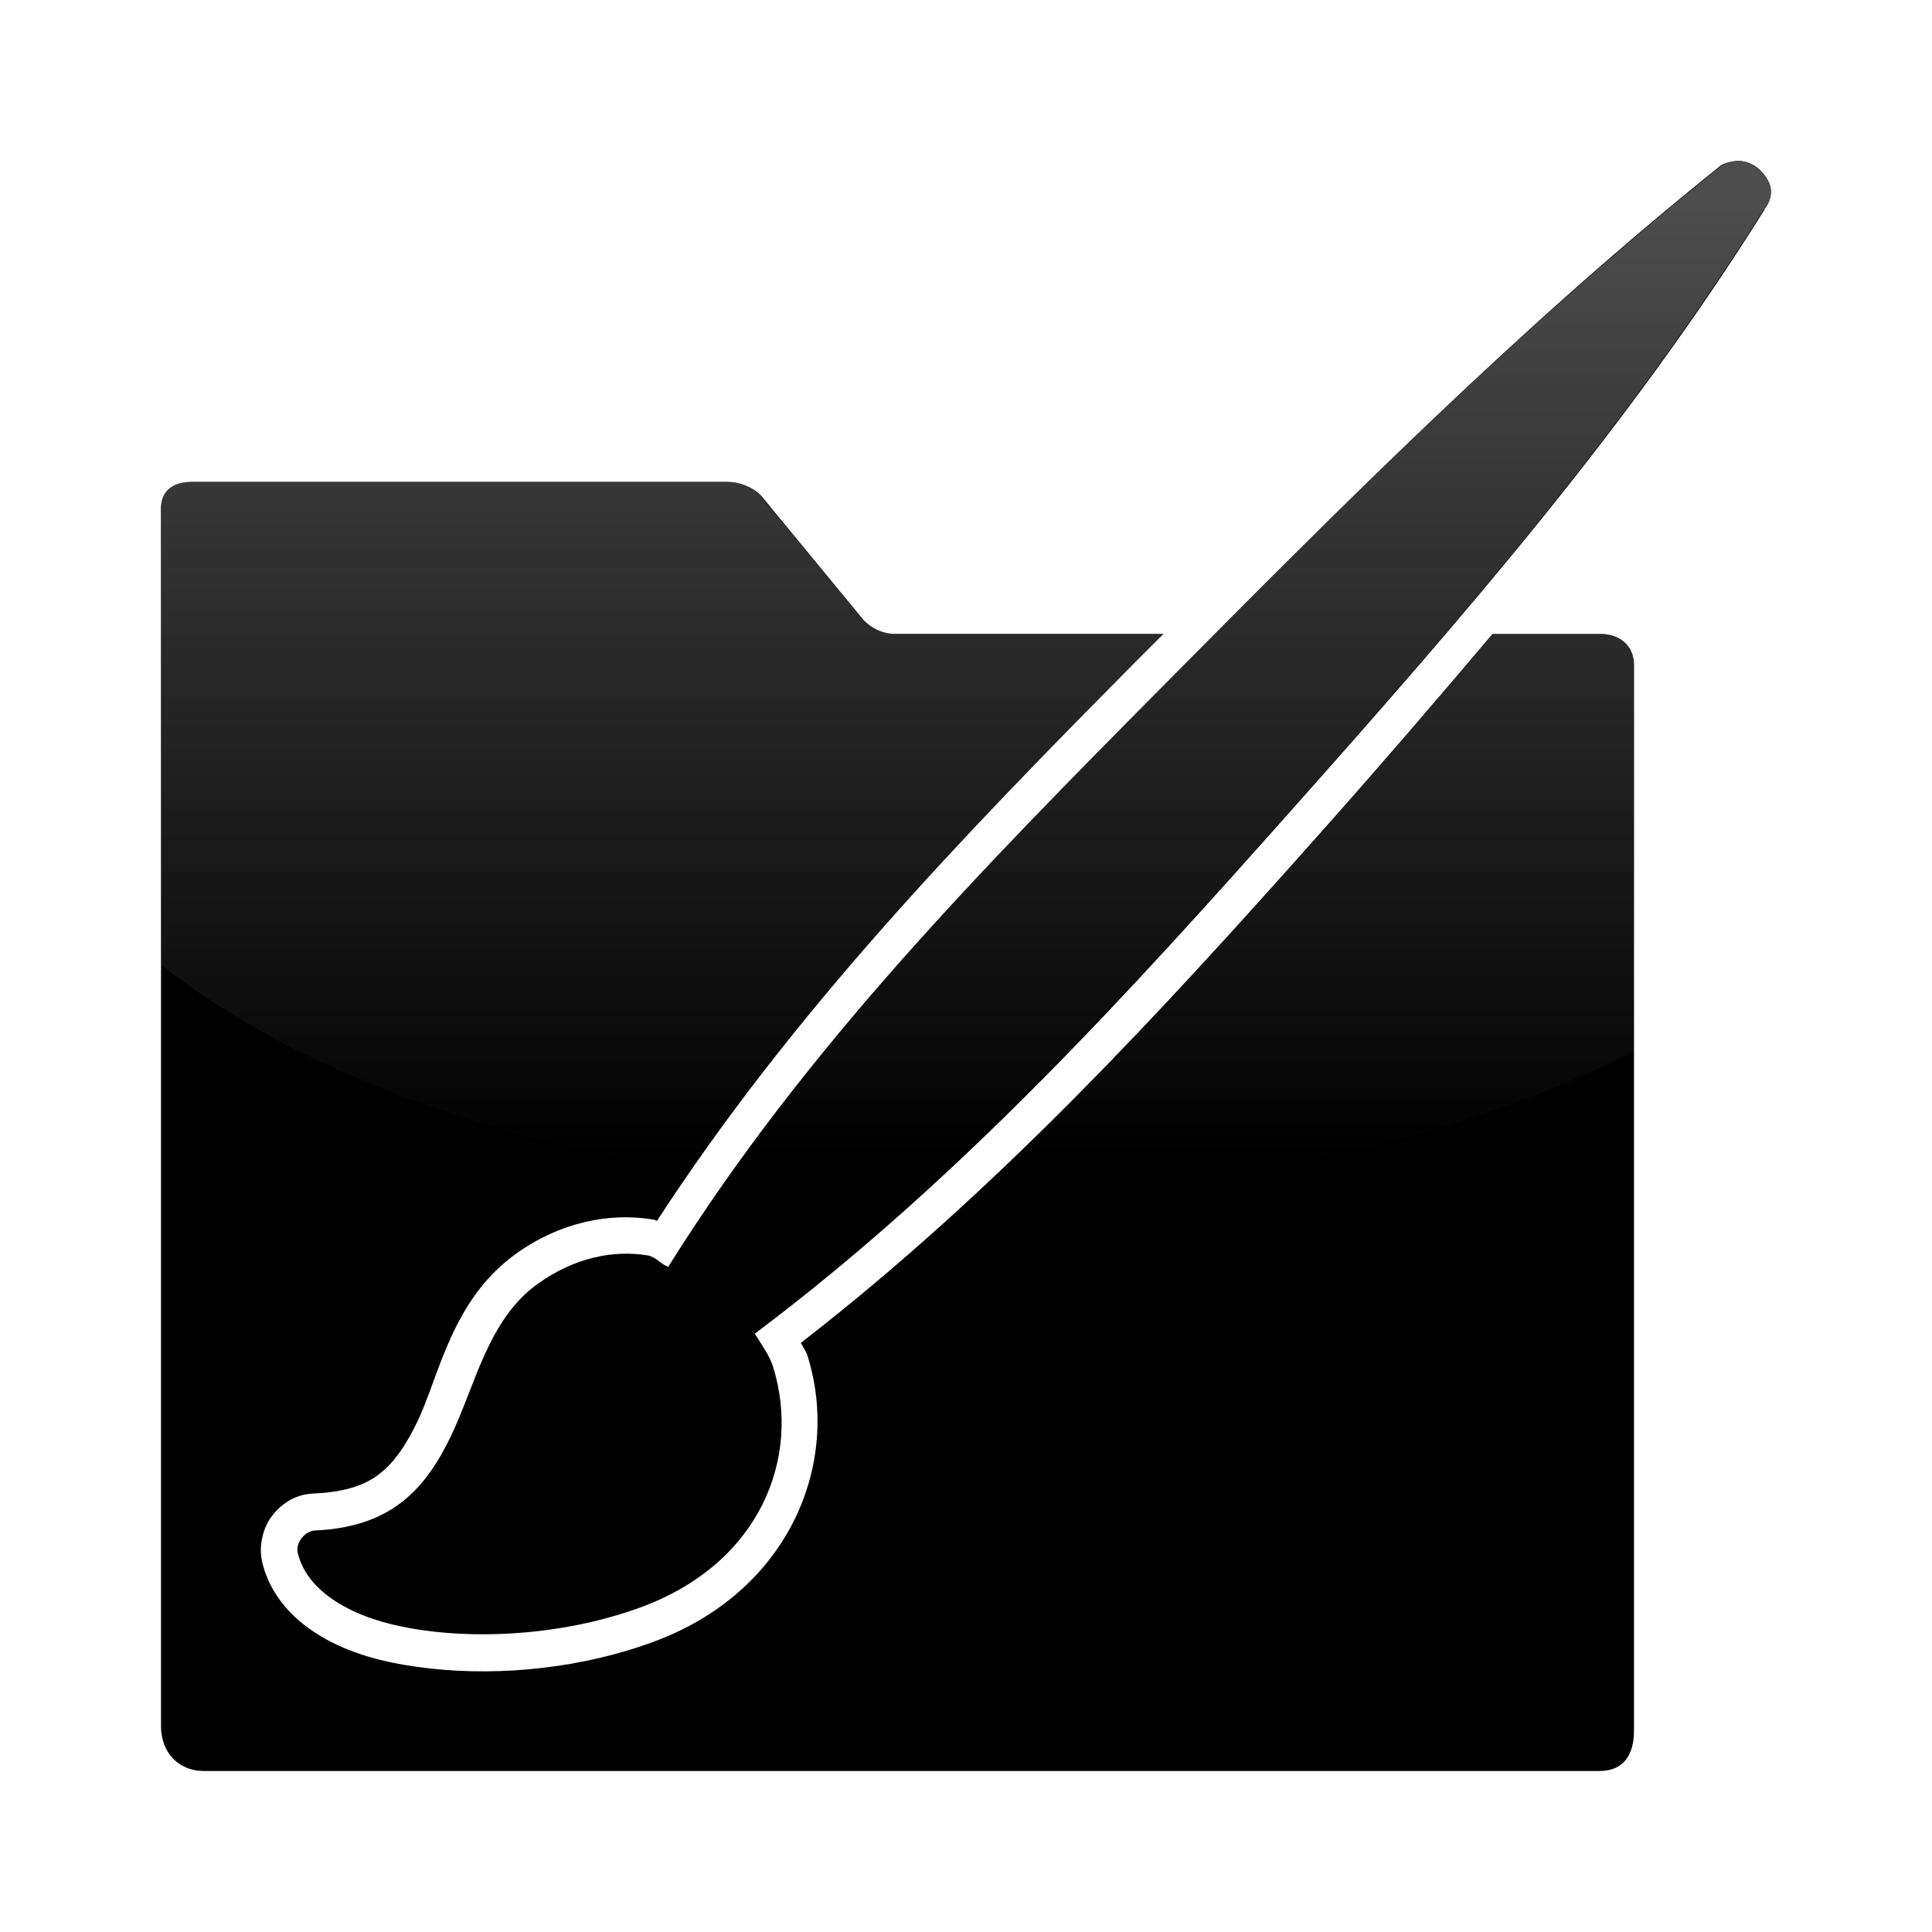 <?xml version="1.0" encoding="UTF-8" standalone="no"?>
<!-- Created with Inkscape (http://www.inkscape.org/) -->

<svg
   xmlns:dc="http://purl.org/dc/elements/1.1/"
   xmlns:cc="http://creativecommons.org/ns#"
   xmlns:rdf="http://www.w3.org/1999/02/22-rdf-syntax-ns#"
   xmlns:svg="http://www.w3.org/2000/svg"
   xmlns="http://www.w3.org/2000/svg"
   xmlns:xlink="http://www.w3.org/1999/xlink"
   xmlns:sodipodi="http://sodipodi.sourceforge.net/DTD/sodipodi-0.dtd"
   xmlns:inkscape="http://www.inkscape.org/namespaces/inkscape"
   width="48px"
   height="48px"
   id="svg3840"
   version="1.1"
   inkscape:version="0.47 r22583"
   sodipodi:docname="Nouveau document 5">
  <defs
     id="defs3842">
    <linearGradient
       inkscape:collect="always"
       xlink:href="#linearGradient3172"
       id="linearGradient3820"
       gradientUnits="userSpaceOnUse"
       gradientTransform="matrix(0.645,0,0,1.183,9.235,4.015)"
       x1="22.893"
       y1="0.904"
       x2="22.893"
       y2="21.132" />
    <linearGradient
       id="linearGradient3172">
      <stop
         id="stop3174"
         offset="0"
         style="stop-color:#4d4d4d;stop-opacity:1;" />
      <stop
         id="stop3176"
         offset="1"
         style="stop-color:#4d4d4d;stop-opacity:0;" />
    </linearGradient>
  </defs>
  <sodipodi:namedview
     id="base"
     pagecolor="#ffffff"
     bordercolor="#666666"
     borderopacity="1.0"
     inkscape:pageopacity="0.0"
     inkscape:pageshadow="2"
     inkscape:zoom="7"
     inkscape:cx="24"
     inkscape:cy="24"
     inkscape:current-layer="layer1"
     showgrid="true"
     inkscape:grid-bbox="true"
     inkscape:document-units="px"
     inkscape:window-width="596"
     inkscape:window-height="502"
     inkscape:window-x="0"
     inkscape:window-y="25"
     inkscape:window-maximized="0" />
  <g
     id="layer1"
     inkscape:label="Layer 1"
     inkscape:groupmode="layer">
    <path
       style="fill:#000000;fill-opacity:1;fill-rule:evenodd;stroke:none"
       d="m 43.255,4.002 c -0.132,-0.014 -0.347,0.019 -0.515,0.114 -0.013,0.011 -0.017,0.016 -0.029,0.029 -4.93,3.954 -9.398,8.443 -13.838,12.923 -4.44,4.48 -8.851,8.952 -12.237,14.352 -0.014,0.023 -0.019,0.032 -0.029,0.057 -0.189,-0.068 -0.311,-0.252 -0.515,-0.286 -0.843,-0.142 -1.827,0.051 -2.745,0.715 -1.222,0.883 -1.533,2.501 -2.144,3.774 -0.305,0.636 -0.666,1.191 -1.172,1.601 -0.506,0.41 -1.196,0.699 -2.201,0.743 -0.138,0.006 -0.26,0.089 -0.343,0.2 -0.083,0.111 -0.118,0.237 -0.086,0.372 0.152,0.618 0.66,1.068 1.258,1.372 0.598,0.305 1.332,0.482 2.144,0.572 1.625,0.18 3.558,-0.019 5.175,-0.629 2.919,-1.101 3.925,-3.702 3.231,-5.947 -0.089,-0.289 -0.289,-0.56 -0.457,-0.829 5.077,-3.809 9.283,-8.448 13.437,-13.123 4.155,-4.675 8.259,-9.388 11.636,-14.781 0.01,-0.012 0.019,-0.045 0.029,-0.057 0.082,-0.109 0.129,-0.222 0.143,-0.372 C 44.013,4.636 43.94,4.491 43.855,4.374 43.685,4.138 43.479,4.025 43.255,4.002 z M 4.743,11.979 C 4.316,11.979 4,12.186 4,12.636 L 4,42.885 C 4,43.551 4.449,44 5.058,44 l 34.68,0 c 0.612,0 0.858,-0.42 0.858,-1.001 l 0,-26.475 c 0,-0.497 -0.371,-0.772 -0.829,-0.772 l -2.687,0 c -1.384,1.638 -2.785,3.265 -4.203,4.86 -3.987,4.487 -8.097,8.97 -12.98,12.751 0.064,0.126 0.121,0.181 0.172,0.343 0.827,2.674 -0.474,5.818 -3.774,7.062 -1.781,0.671 -3.826,0.883 -5.604,0.686 -0.883,-0.098 -1.719,-0.281 -2.459,-0.658 -0.736,-0.375 -1.474,-0.996 -1.715,-1.973 -0.1,-0.411 0.02,-0.866 0.229,-1.144 0.209,-0.279 0.549,-0.55 1.029,-0.572 0.848,-0.037 1.333,-0.228 1.687,-0.515 0.358,-0.29 0.641,-0.716 0.915,-1.287 0.533,-1.11 0.838,-2.995 2.43,-4.146 1.101,-0.795 2.338,-1.042 3.431,-0.858 0.042,0.007 0.047,0.018 0.086,0.029 3.394,-5.221 7.628,-9.59 11.894,-13.895 0.228,-0.23 0.458,-0.456 0.686,-0.686 l -6.69,0 c -0.31,0 -0.647,-0.179 -0.829,-0.429 l -2.402,-2.916 c -0.2,-0.275 -0.574,-0.429 -0.915,-0.429 l -13.323,0 z"
       id="path895" />
    <path
       style="fill:url(#linearGradient3820);fill-opacity:1;stroke:none"
       d="m 24.25,29.655 c 3.078,-2.861 5.877,-5.939 8.625,-9.031 1.418,-1.596 2.835,-3.237 4.219,-4.875 l 2.688,0 c 0.458,0 0.812,0.284 0.812,0.781 l 0,9.594 C 36.338,28.276 30.591,29.621 24.25,29.655 z m -1.312,-0.031 c -1.663,-0.039 -3.285,-0.198 -4.844,-0.406 3.143,-4.442 6.959,-8.3 10.781,-12.156 4.44,-4.48 8.914,-8.952 13.844,-12.906 0.011,-0.013 0.019,-0.02 0.031,-0.031 0.168,-0.095 0.368,-0.139 0.5,-0.125 0.224,0.023 0.424,0.14 0.594,0.375 0.085,0.118 0.171,0.271 0.156,0.438 -0.014,0.15 -0.074,0.266 -0.156,0.375 -0.009,0.012 -0.022,0.02 -0.031,0.031 -3.378,5.393 -7.47,10.106 -11.625,14.781 -2.955,3.325 -5.949,6.623 -9.25,9.625 z m -5.781,-0.531 C 11.713,28.238 7.073,26.408 4,23.968 l 0,-11.344 c 0,-0.45 0.323,-0.656 0.75,-0.656 l 13.312,0 c 0.341,0 0.706,0.162 0.906,0.438 l 2.406,2.906 c 0.182,0.25 0.534,0.438 0.844,0.438 l 6.688,0 c -0.228,0.23 -0.46,0.458 -0.688,0.688 -3.922,3.958 -7.822,7.977 -11.062,12.656 z"
       id="path3806" />
  </g>
</svg>

